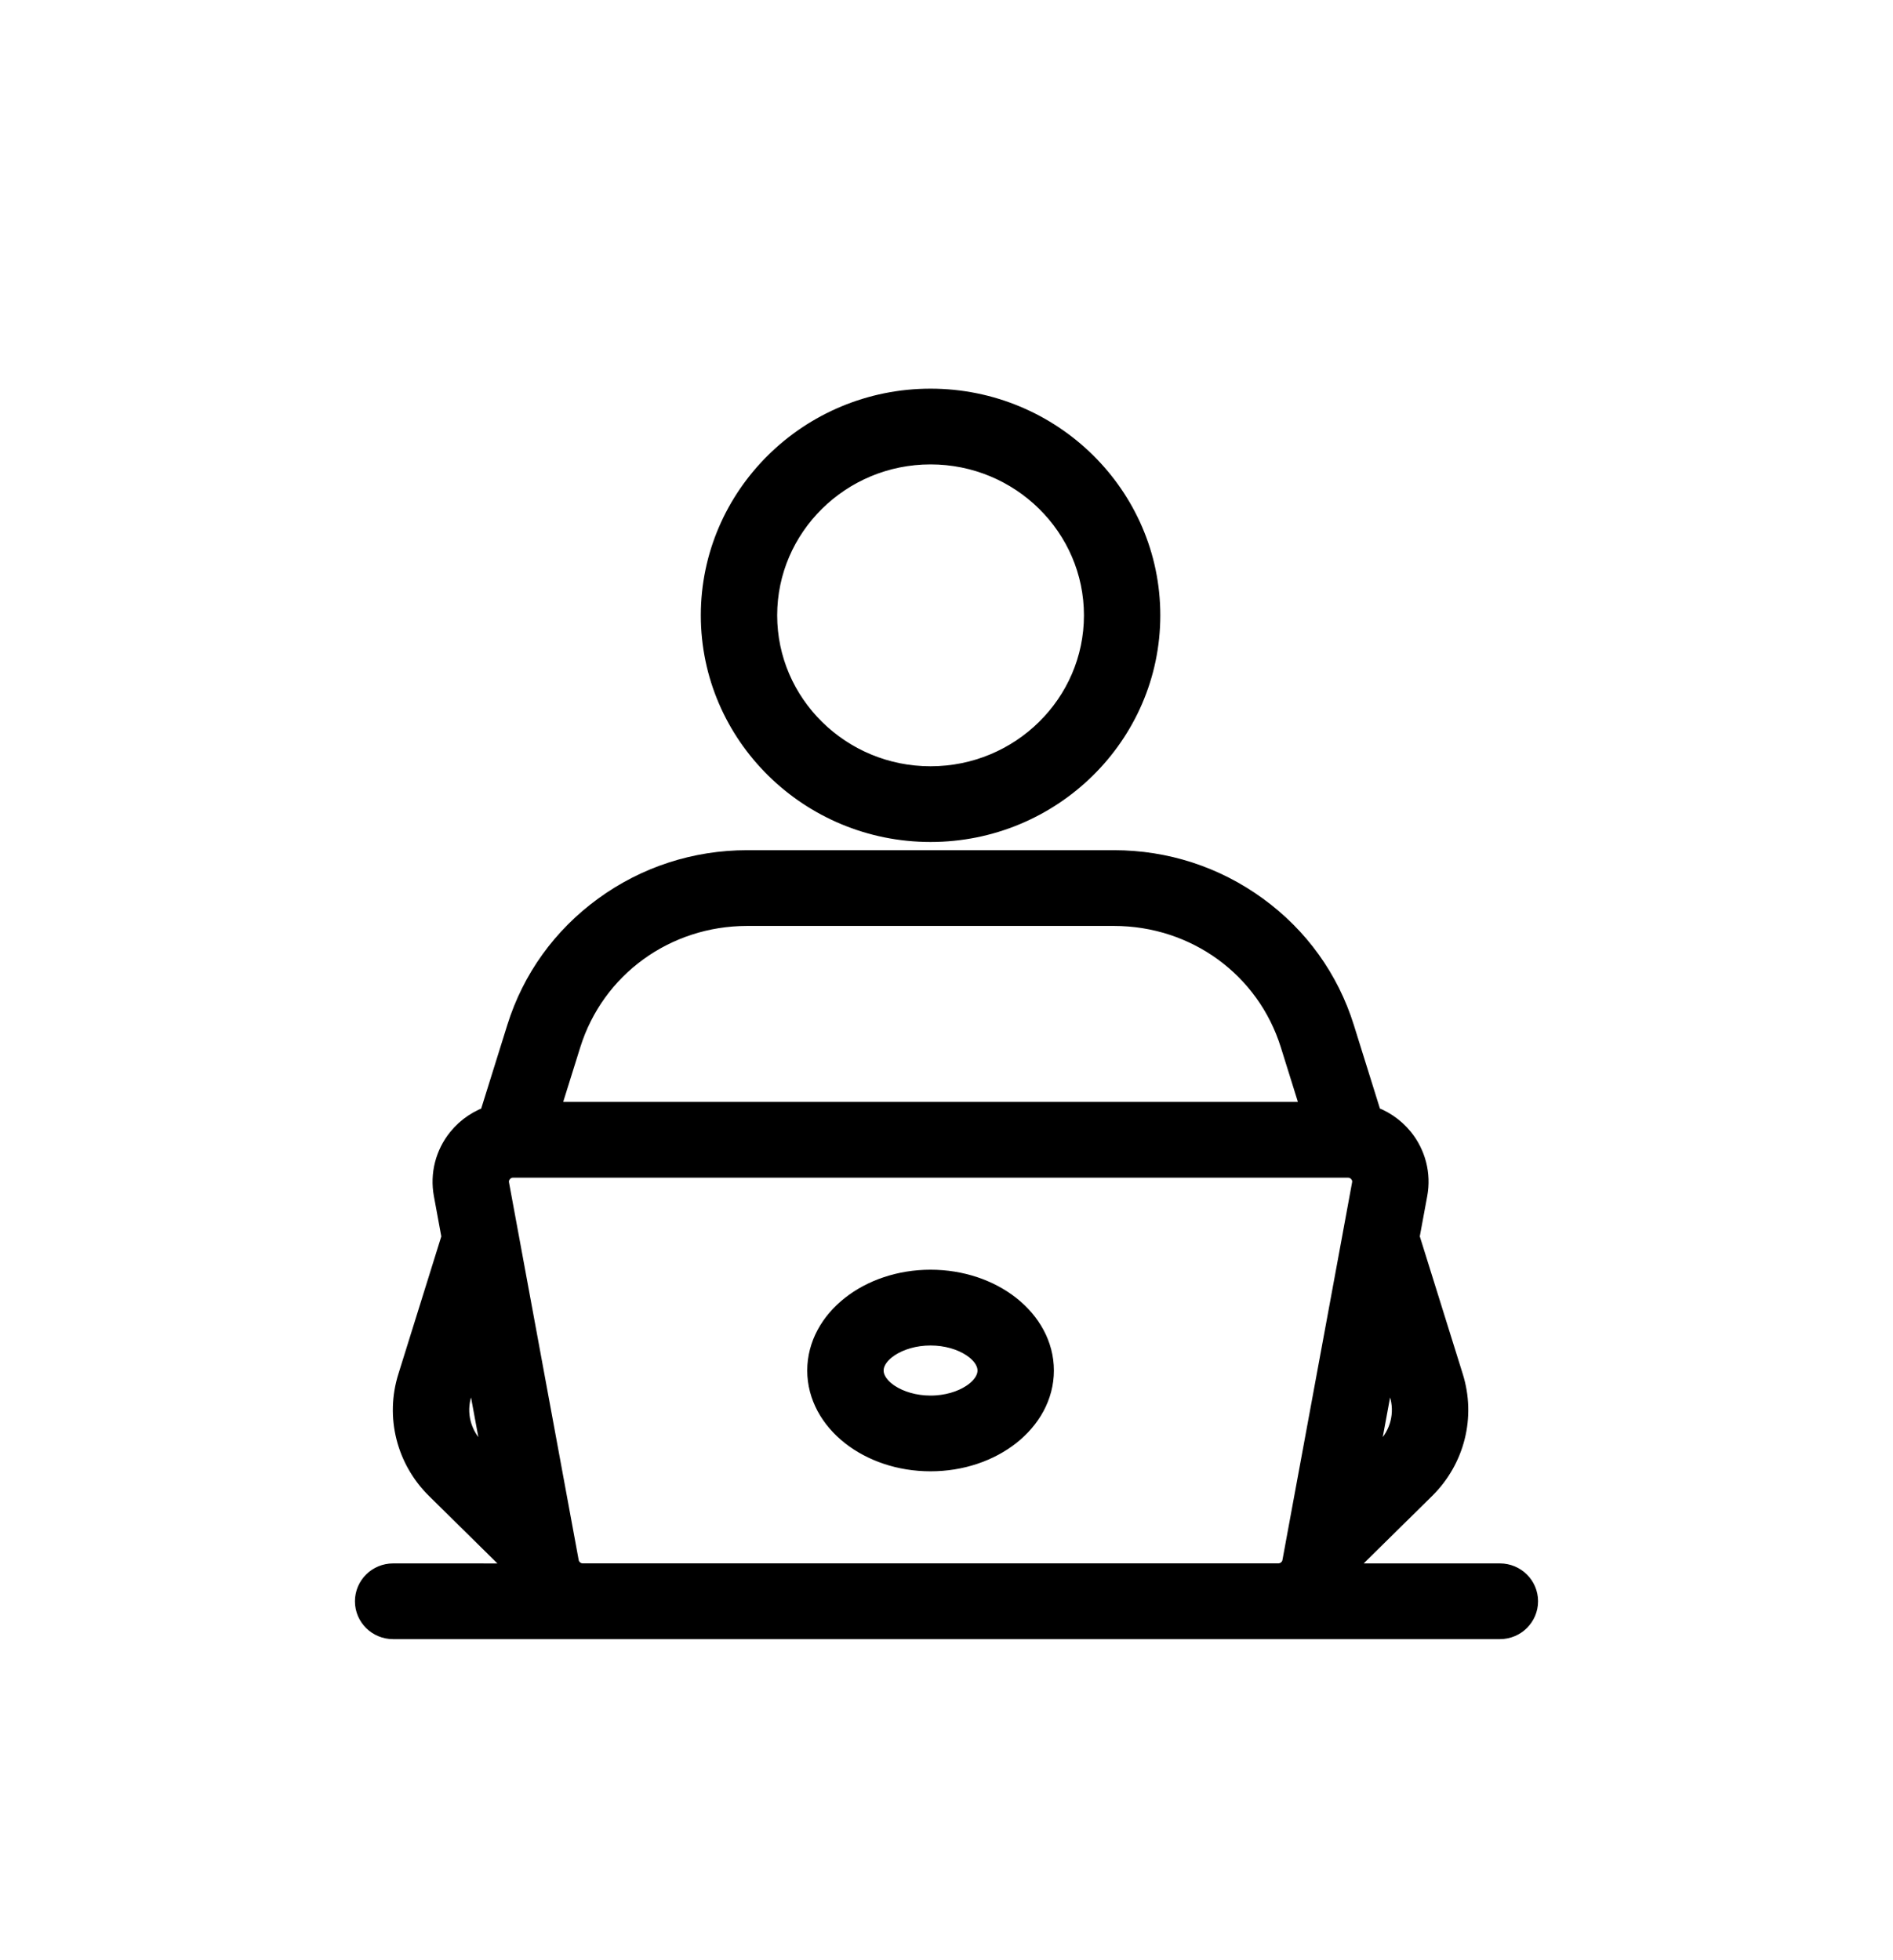 <svg width="56" height="58" viewBox="0 0 56 58" fill="none" xmlns="http://www.w3.org/2000/svg">
  <g filter="url(#filter0_dd_1374_5791)">
    <path
      d="M27.528 19.413C31 19.413 33.825 16.629 33.825 13.207C33.825 9.784 31 7 27.528 7C24.057 7 21.232 9.784 21.232 13.207C21.232 16.629 24.057 19.413 27.528 19.413ZM27.528 8.241C30.306 8.241 32.566 10.469 32.566 13.207C32.566 15.945 30.306 18.173 27.528 18.173C24.751 18.173 22.491 15.945 22.491 13.207C22.491 10.469 24.751 8.241 27.528 8.241ZM44.371 41.759H39.591C39.624 41.667 39.651 41.571 39.669 41.471L39.726 41.164L42.013 38.91C42.84 38.094 43.14 36.904 42.795 35.803L41.487 31.613L41.73 30.299C41.828 29.77 41.689 29.226 41.349 28.805C41.108 28.507 40.782 28.292 40.418 28.184L39.572 25.475C39.133 24.07 38.267 22.865 37.067 21.992C35.867 21.118 34.444 20.656 32.952 20.656H22.105C20.613 20.656 19.19 21.118 17.99 21.992C16.79 22.865 15.923 24.07 15.485 25.476L14.639 28.185C14.276 28.293 13.949 28.508 13.708 28.807C13.368 29.227 13.229 29.771 13.327 30.3L13.569 31.615L12.262 35.804C11.917 36.905 12.217 38.095 13.044 38.91L15.331 41.165L15.388 41.472C15.406 41.571 15.434 41.667 15.467 41.76L11.63 41.759C11.282 41.759 11 42.037 11 42.38C11 42.723 11.282 43 11.63 43H44.37C44.718 43 45 42.722 45 42.379C45 42.036 44.718 41.759 44.371 41.759L44.371 41.759ZM41.591 36.169C41.798 36.829 41.618 37.543 41.122 38.032L40.121 39.018L40.998 34.267L41.591 36.169ZM22.105 21.897H32.952C35.455 21.897 37.632 23.481 38.368 25.84L39.075 28.103H15.981L16.688 25.84C17.425 23.481 19.601 21.897 22.105 21.897H22.105ZM13.466 36.168L14.059 34.267L14.935 39.018L13.935 38.032C13.439 37.543 13.258 36.829 13.466 36.168H13.466ZM17.246 41.759C16.942 41.759 16.681 41.544 16.627 41.248L14.835 31.532C14.835 31.53 14.835 31.529 14.834 31.527L14.566 30.076C14.533 29.897 14.578 29.721 14.693 29.579C14.808 29.436 14.973 29.353 15.154 29.346C15.165 29.345 15.175 29.345 15.185 29.345H39.871C39.882 29.345 39.892 29.346 39.901 29.346C40.084 29.354 40.249 29.436 40.364 29.579C40.479 29.721 40.524 29.897 40.49 30.076V30.076L40.223 31.526C40.223 31.529 40.222 31.531 40.222 31.533L38.523 40.742C38.523 40.742 38.523 40.743 38.523 40.743L38.522 40.75L38.43 41.248C38.376 41.544 38.116 41.758 37.811 41.758H17.246L17.246 41.759ZM27.528 33.069C25.793 33.069 24.38 34.182 24.38 35.552C24.38 36.921 25.793 38.034 27.528 38.034C29.264 38.034 30.677 36.921 30.677 35.552C30.677 34.182 29.264 33.069 27.528 33.069ZM27.528 36.793C26.505 36.793 25.64 36.225 25.64 35.552C25.64 34.879 26.505 34.311 27.528 34.311C28.552 34.311 29.417 34.879 29.417 35.552C29.417 36.225 28.553 36.793 27.528 36.793Z"
      fill="currentColor" stroke="currentColor" />
  </g>
  <defs>
    <filter id="filter0_dd_1374_5791" x="0.5" y="0.5" width="55" height="57" filterUnits="userSpaceOnUse"
      color-interpolation-filters="sRGB">
      <feFlood flood-opacity="0" result="BackgroundImageFix" />
      <feColorMatrix in="SourceAlpha" type="matrix" values="0 0 0 0 0 0 0 0 0 0 0 0 0 0 0 0 0 0 127 0"
        result="hardAlpha" />
      <feOffset dy="4" />
      <feGaussianBlur stdDeviation="5" />
      <feComposite in2="hardAlpha" operator="out" />
      <feColorMatrix type="matrix" values="0 0 0 0 1 0 0 0 0 1 0 0 0 0 1 0 0 0 1 0" />
      <feBlend mode="normal" in2="BackgroundImageFix" result="effect1_dropShadow_1374_5791" />
      <feColorMatrix in="SourceAlpha" type="matrix" values="0 0 0 0 0 0 0 0 0 0 0 0 0 0 0 0 0 0 127 0"
        result="hardAlpha" />
      <feOffset dy="1" />
      <feComposite in2="hardAlpha" operator="out" />
      <feColorMatrix type="matrix" values="0 0 0 0 0 0 0 0 0 0 0 0 0 0 0 0 0 0 0.25 0" />
      <feBlend mode="normal" in2="effect1_dropShadow_1374_5791" result="effect2_dropShadow_1374_5791" />
      <feBlend mode="normal" in="SourceGraphic" in2="effect2_dropShadow_1374_5791" result="shape" />
    </filter>
  </defs>
</svg>
